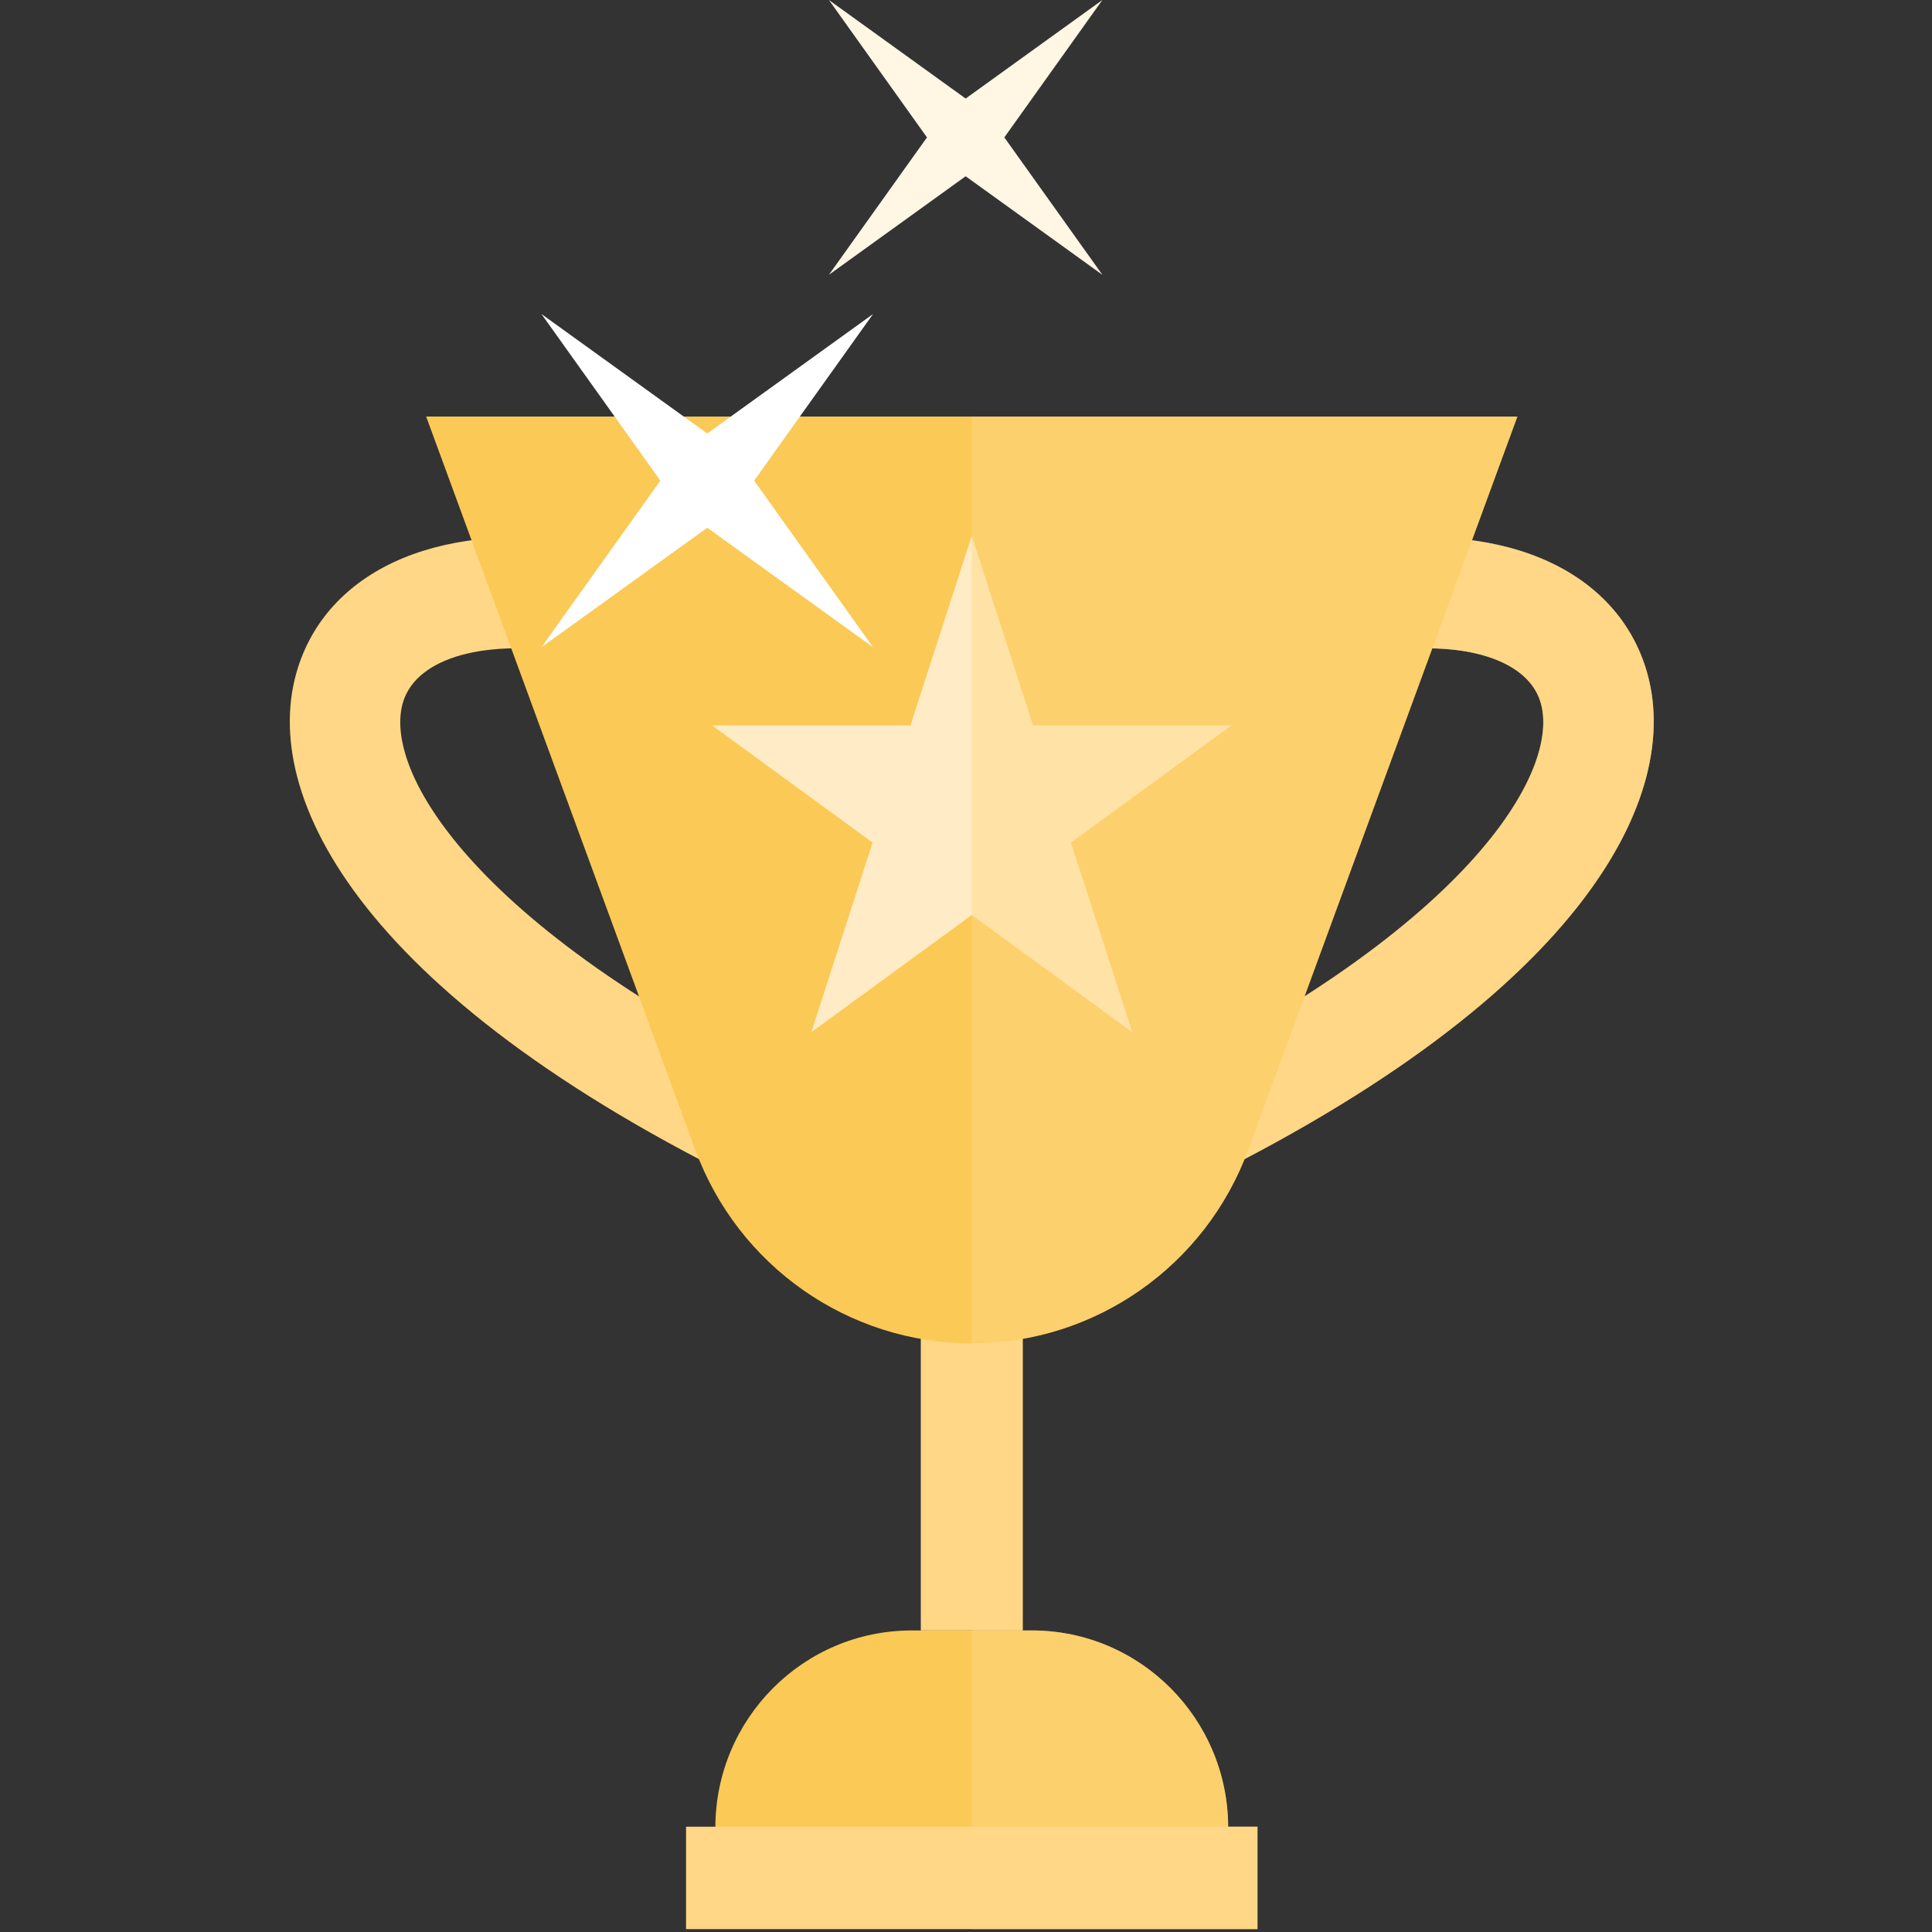 <svg width="120" height="120" viewBox="0 0 120 120" xmlns="http://www.w3.org/2000/svg"><rect x="0" y="0" width="120" height="120" fill="#333333" stroke="none"/><g fill="none" fill-rule="evenodd"><path d="M48.228 74.387C22.481 62.253 15.99 49.434 18.501 41.485c1.99-6.307 9.25-9.319 18.492-7.666l-1.202 6.794c-5.554-.992-9.873.197-10.745 2.96-1.356 4.29 4.476 14.376 26.097 24.566l-2.915 6.248zm24.261 0l-2.916-6.248c21.622-10.19 27.454-20.275 26.098-24.567-.872-2.762-5.192-3.951-10.745-2.959l-1.202-6.794c9.243-1.652 16.501 1.359 18.493 7.666 2.51 7.95-3.982 20.768-29.728 32.902M57.193 101.27h6.33V65.605h-6.33z" fill="#FFD786"/><path d="M26.469 25.872l16.715 45.537c2.653 7.227 9.508 12.029 17.174 12.029 7.667 0 14.522-4.802 17.175-12.03l16.715-45.536H26.469zm37.618 75.398H56.63c-6.737 0-12.198 5.488-12.198 12.257h31.853c0-6.77-5.462-12.257-12.198-12.257" fill="#FBC955"/><path fill="#FFD786" d="M42.611 119.821h35.493v-6.361H42.611z"/><path fill="#FFECC6" d="M60.358 33.28l3.808 11.777H76.49l-9.97 7.278 3.809 11.777-9.97-7.279-9.969 7.28 3.808-11.778-9.97-7.278H56.55z"/><path d="M88.962 40.274c3.526.073 6.063 1.253 6.709 3.298 1.075 3.404-2.38 10.453-14.64 18.307l7.93-21.605zM77.29 71.999c21.751-11.402 27.273-23.084 24.927-30.514-1.393-4.412-5.367-7.208-10.79-7.927l2.82-7.686H60.359v93.949h17.747v-6.361h-1.822c-.037-6.738-5.483-12.19-12.196-12.19h-.564V83.151A18.31 18.31 0 0 0 77.29 72z" fill="#FFD786" opacity=".507"/><path fill="#FFF" d="M43.929 26.926l10.297-7.42-7.385 10.346L54.226 40.2l-10.297-7.421-10.297 7.42 7.384-10.347-7.384-10.346z"/><path fill="#FFF6E4" d="M57.576 8.534L51.486 0l8.492 6.121L68.471 0l-6.09 8.534 6.09 8.534-8.493-6.12-8.493 6.12z"/></g></svg>